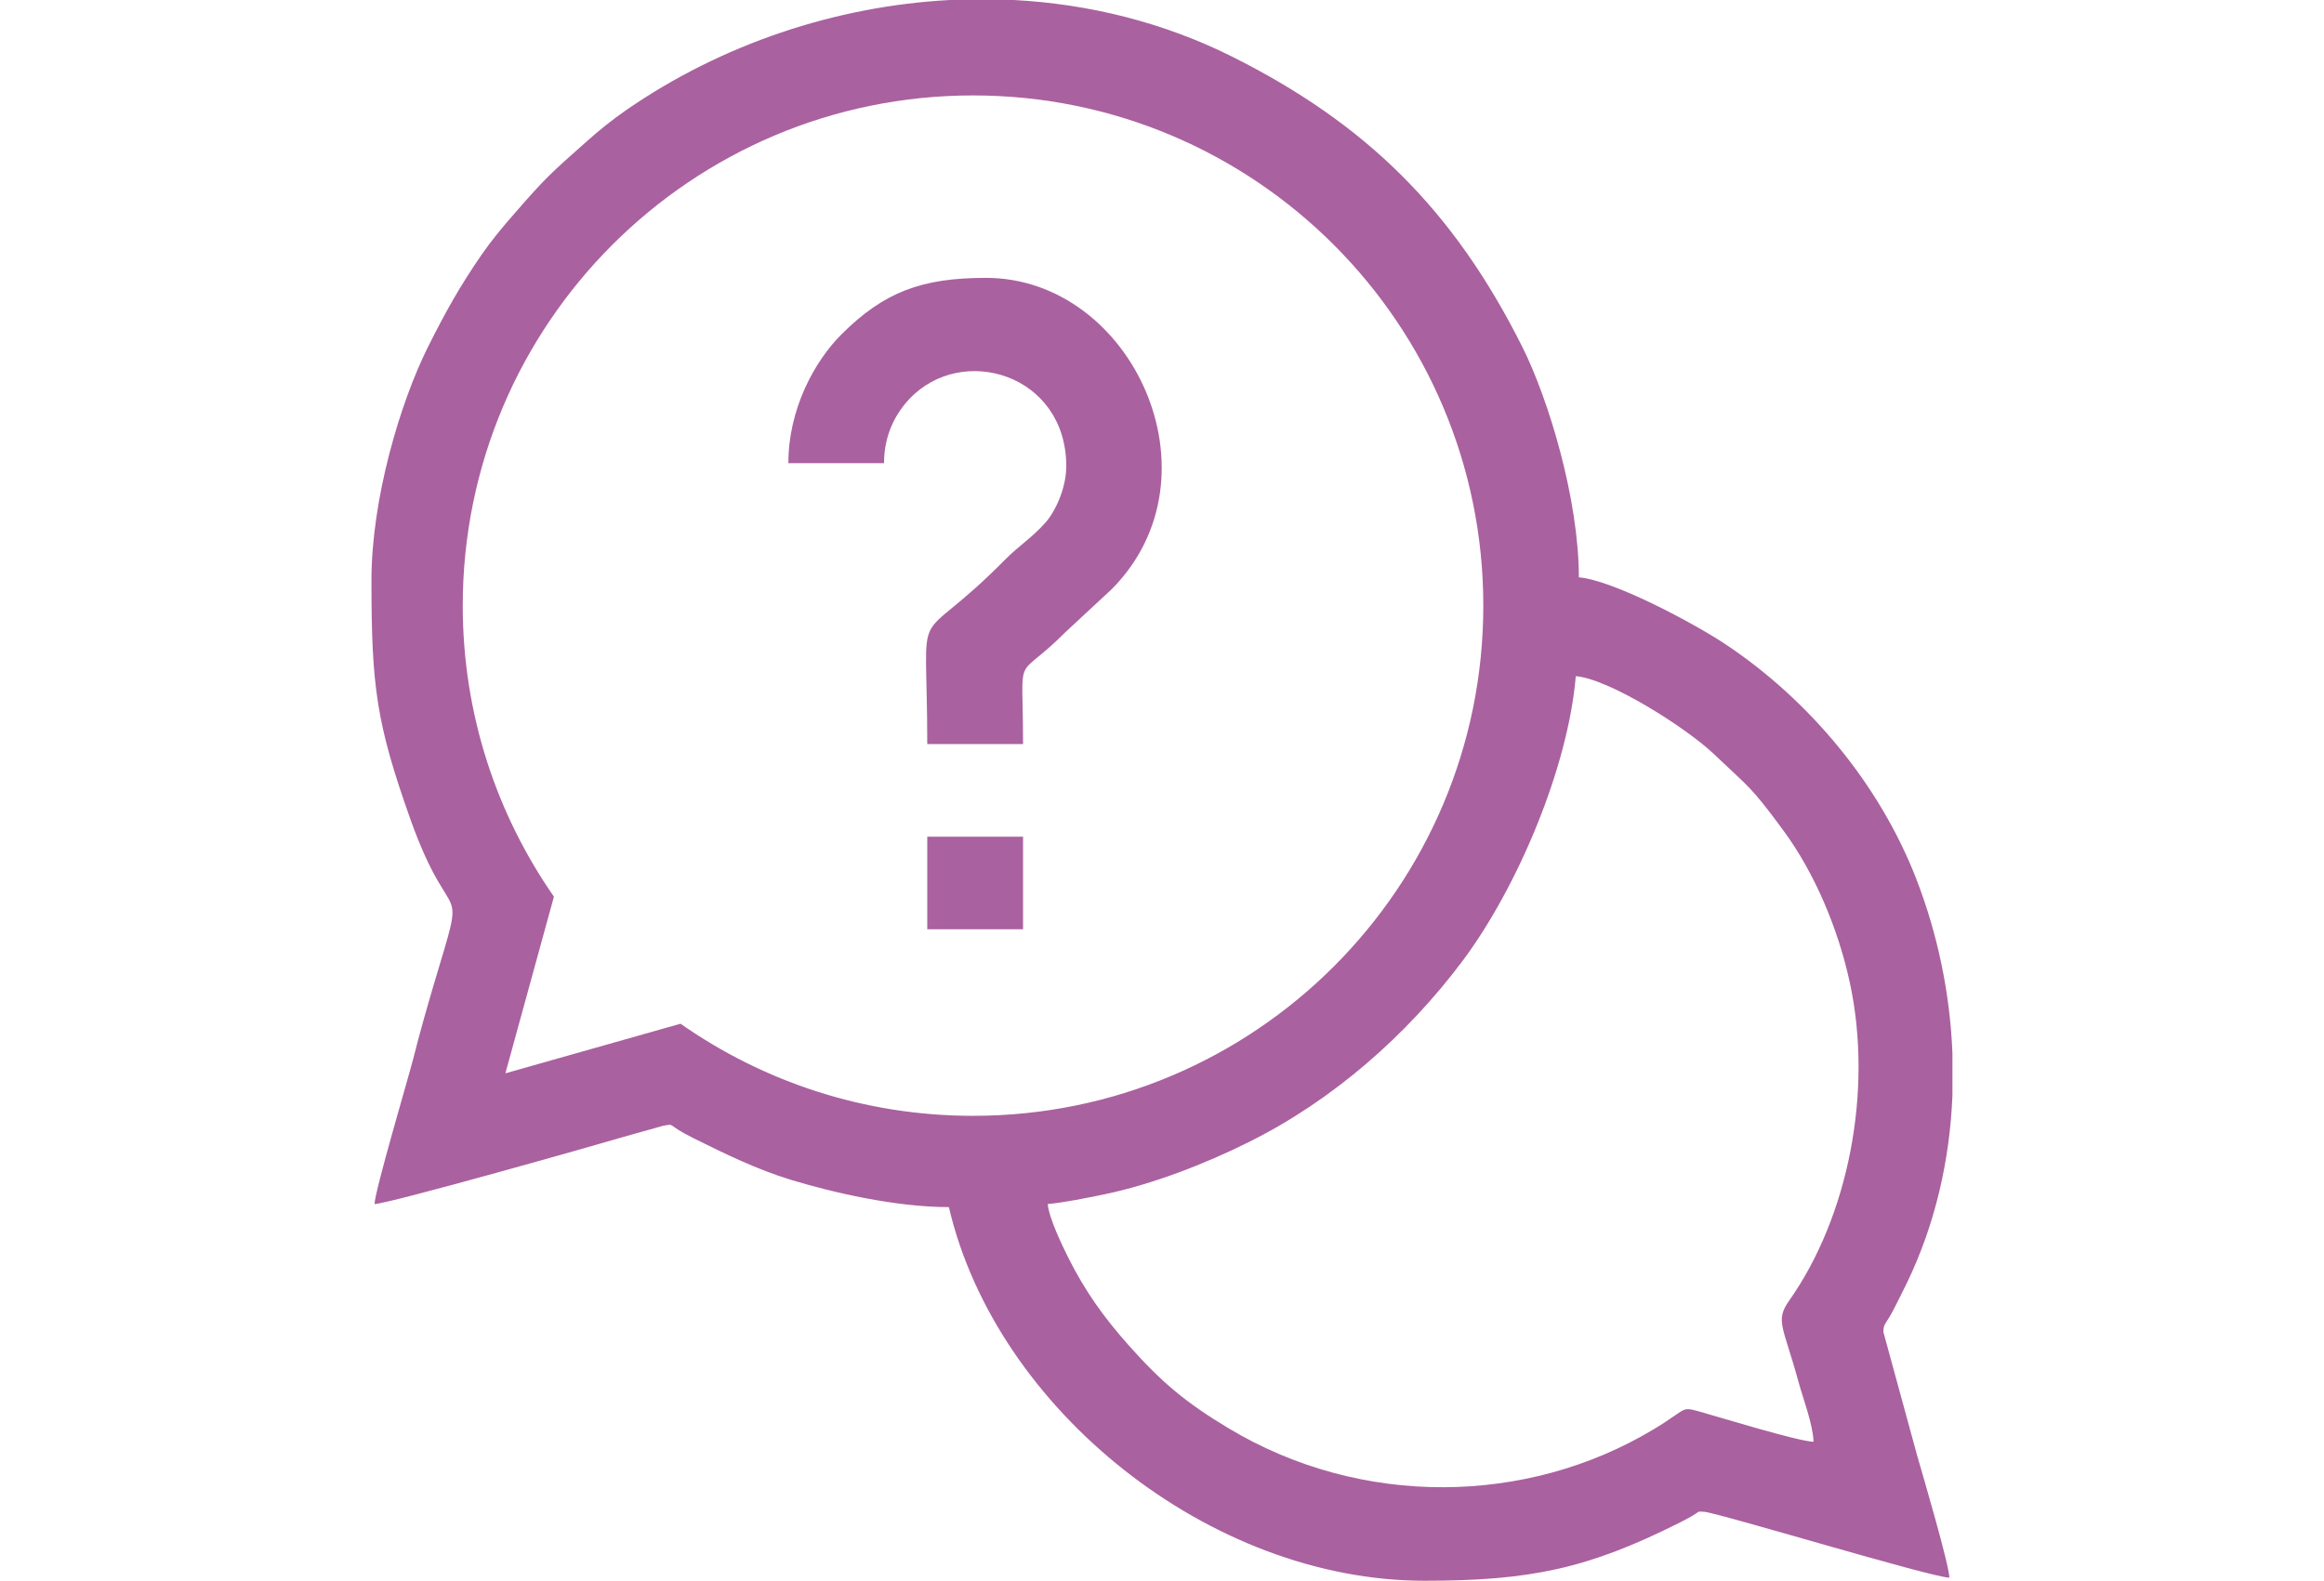 <svg xmlns="http://www.w3.org/2000/svg" width="743.679" height="505.92" viewBox="0 0 19677 13386" shape-rendering="geometricPrecision" text-rendering="geometricPrecision" image-rendering="optimizeQuality" fill-rule="evenodd" clip-rule="evenodd"><defs><style>.fil0{fill:#aa619f}</style></defs><g id="Capa_x0020_1"><g id="_3030261353152"><path class="fil0" d="M15355 12209zM8239 808c2386 0 4320 1935 4320 4321s-1934 4320-4320 4320c-922 0-1776-289-2477-780l-1483 420 411-1496c-486-699-772-1548-772-2464 0-2386 1935-4321 4321-4321zM5710 8632c-10-7-19-14-29-21 10 7 19 14 29 21zm-81-61c-10-7-20-15-30-22 10 7 20 15 30 22zm-87-67c-7-6-15-12-23-19 8 7 16 13 23 19zm-79-65c-8-7-16-13-24-20 8 7 16 13 24 20zM8044 0h541c638 34 1268 190 1846 479 1130 565 1876 1295 2458 2458 224 447 479 1295 479 1952 292 24 981 393 1239 565 712 473 1308 1189 1618 1989 181 467 286 970 306 1477v357c-22 547-146 1089-383 1582-41 85-75 150-113 226-66 130-91 122-88 197l285 1043c49 170 271 924 273 1035-160-4-1972-554-2077-558-68-3-26-7-111 41-42 24-59 32-104 55-767 384-1252 488-2152 488-1817 0-3628-1451-4027-3164-453 0-988-125-1337-231-293-90-552-217-824-352-243-121-149-123-254-107l-307 86c-232 69-2016 575-2141 578 3-114 290-1081 330-1239 53-211 110-410 170-614 291-980 161-403-196-1405-289-813-330-1126-330-2023 0-692 244-1508 479-1978 148-296 271-515 452-778 89-128 178-235 278-349 275-316 306-339 615-614 105-94 216-183 336-266C6109 375 7073 51 8044 0zm7311 12209c-132-3-808-212-974-258-108-30-111-25-193 31-75 52-117 80-191 124-1066 639-2468 667-3598-13-363-218-566-390-842-700-209-235-369-457-512-743-52-104-164-336-174-454 130-11 337-53 469-80 416-85 869-263 1230-443 714-354 1341-906 1812-1534 465-621 895-1638 960-2413 283 23 936 437 1170 660 304 290 308 267 585 643 267 361 467 837 565 1291 199 920-13 1983-512 2692-123 175-52 213 79 695 34 125 122 357 126 502z"/><path class="fil0" d="M6675 3922h810c0-238 97-419 215-544 447-473 1328-208 1328 570 0 180-89 379-176 477-113 128-225 196-341 313-807 819-660 247-660 1563h811c0-832-82-505 359-948l393-365c948-957 171-2635-1066-2635-544 0-864 120-1222 477-233 232-451 638-451 1092zM7851 7869h811v-784h-811z"/></g></g></svg>